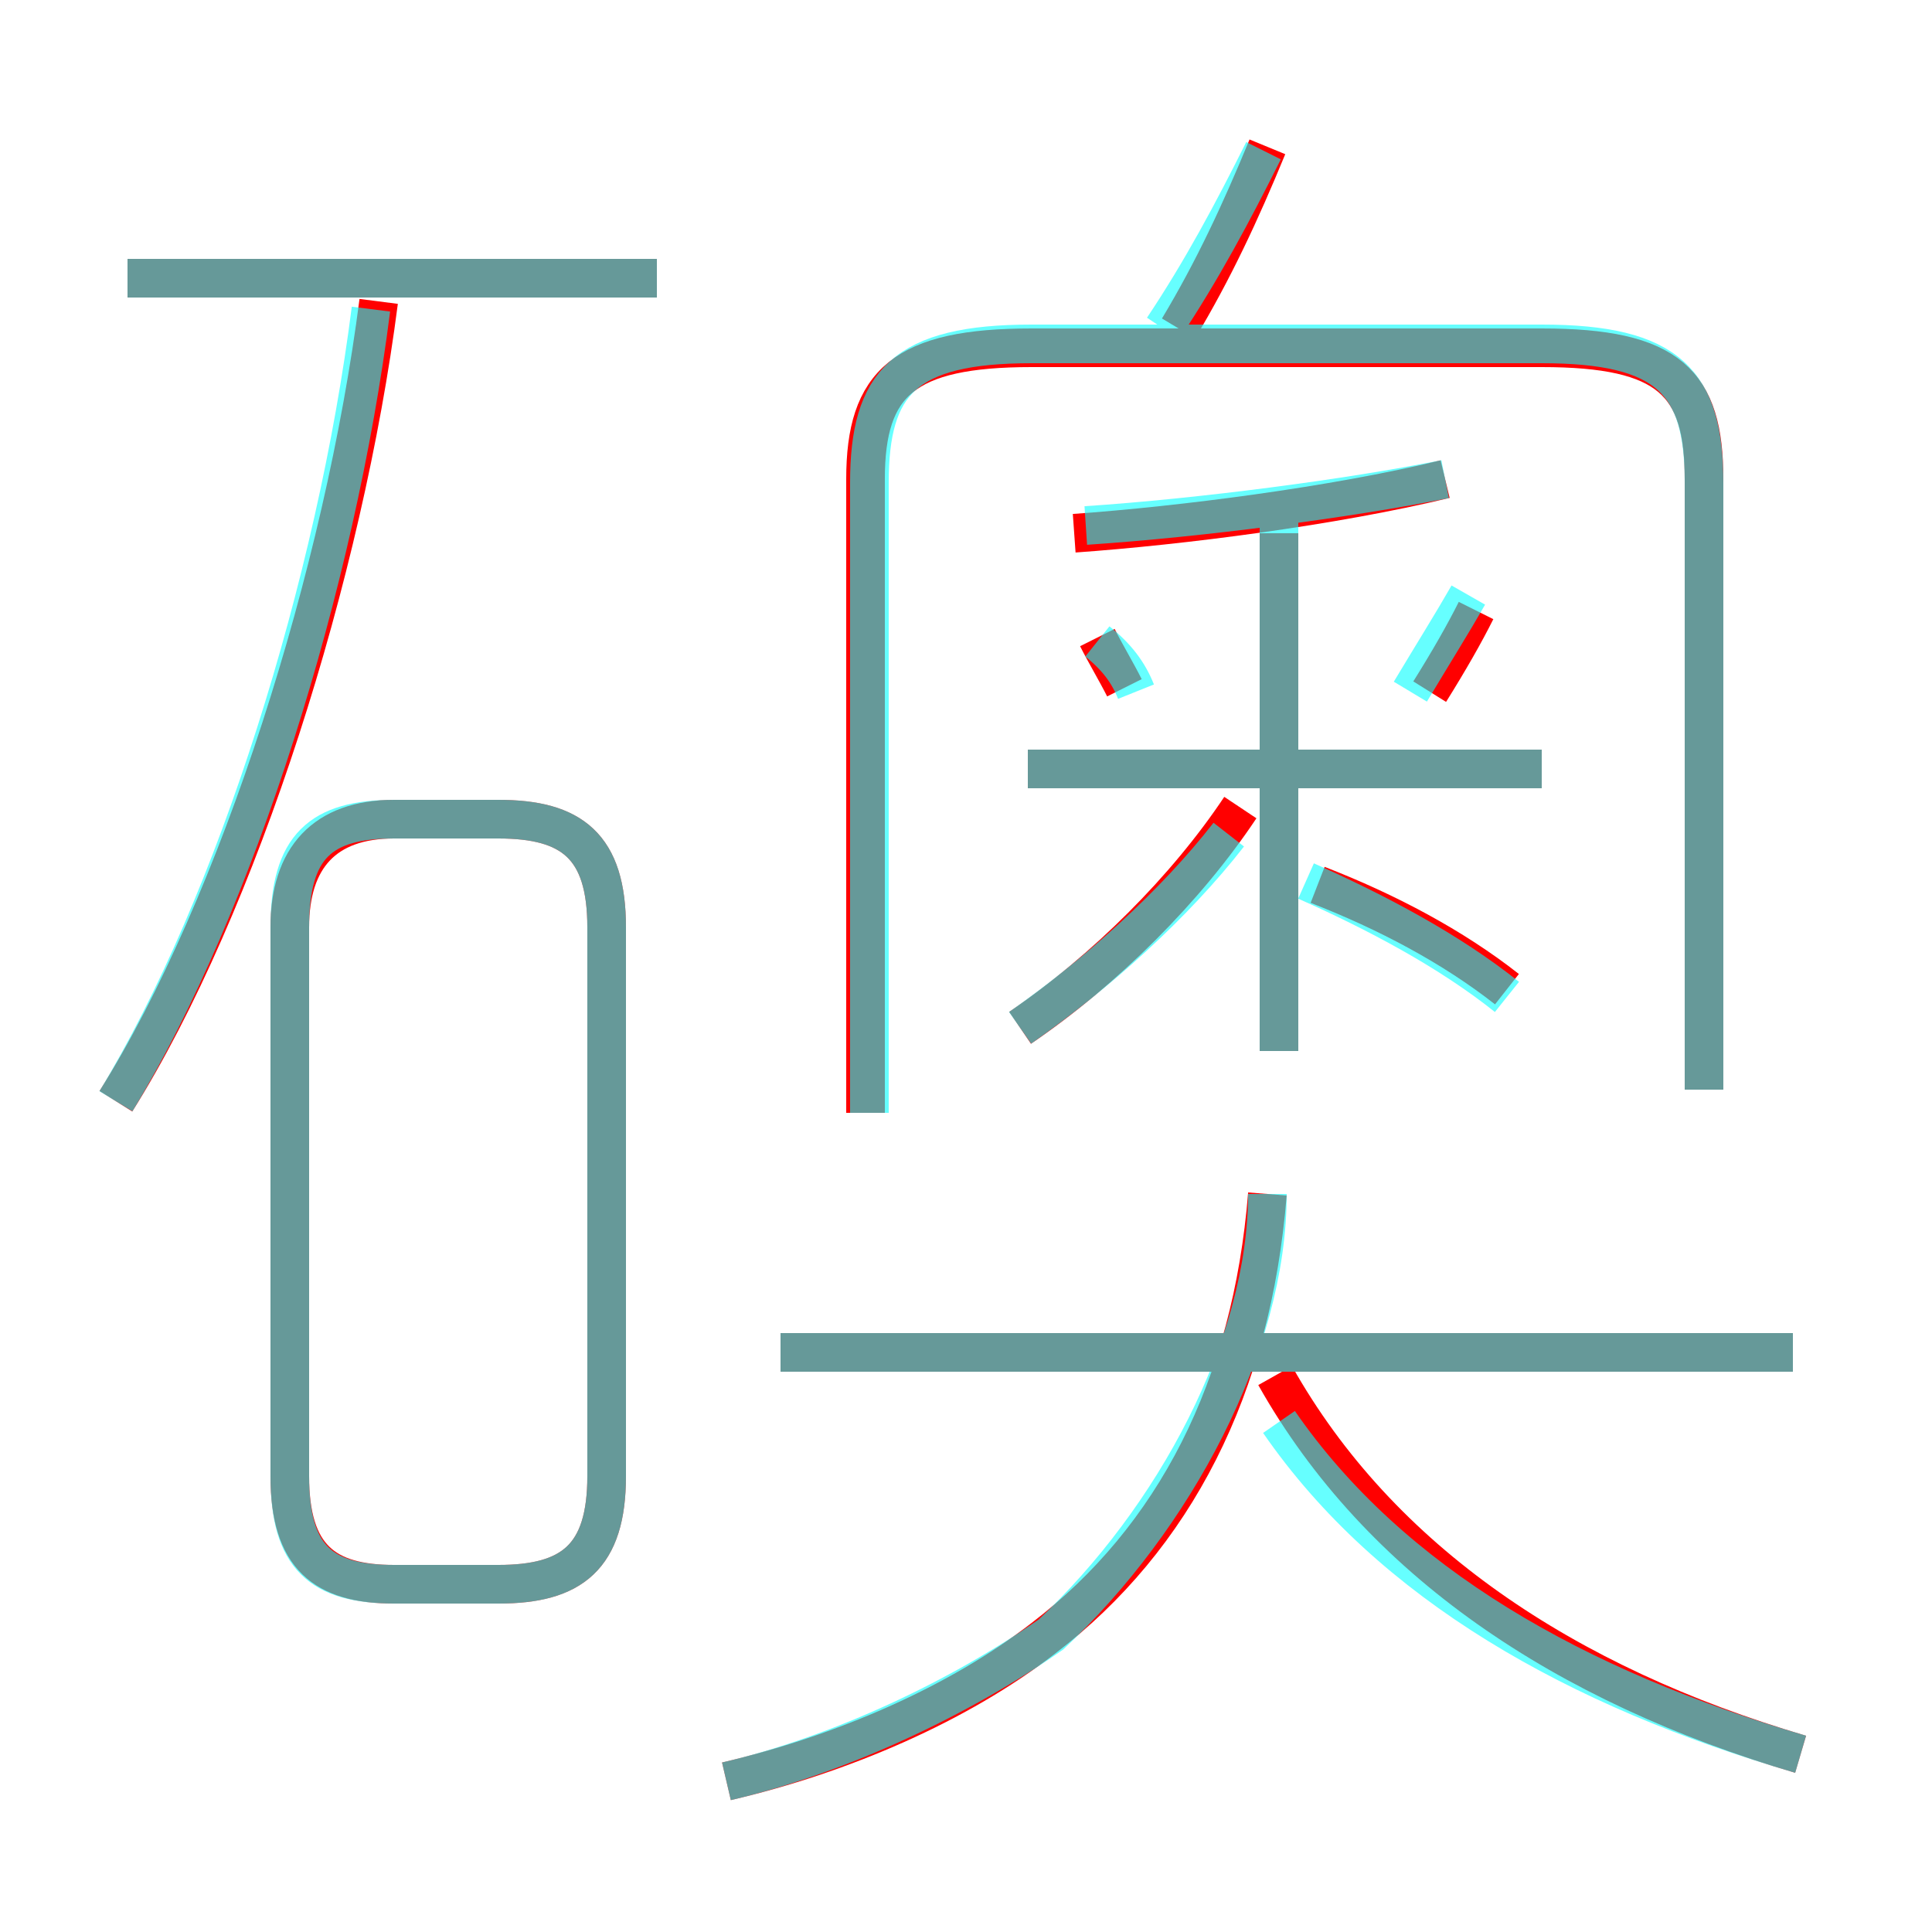 <?xml version='1.0' encoding='utf8'?>
<svg viewBox="0.0 -6.0 50.0 50.0" version="1.1" xmlns="http://www.w3.org/2000/svg">
<rect x="0.0" y="-6.0" width="50.0" height="50.0" fill="#333333" stroke="none"/>
<rect x="-1000" y="-1000" width="2000" height="2000" stroke="white" fill="white"/>
<g style="fill:none;stroke:rgba(255, 0, 0, 1);  stroke-width:1"><path d="M 44.1 -15.8 L 44.1 -31.6 C 44.1 -34.1 43.2 -35.0 39.9 -35.0 L 26.7 -35.0 C 23.4 -35.0 22.4 -34.1 22.4 -31.6 L 22.4 -15.2 M 10.2 -3.0 L 12.9 -3.0 C 14.8 -3.0 15.7 -3.7 15.7 -5.8 L 15.7 -20.0 C 15.7 -22.1 14.8 -22.8 12.9 -22.8 L 10.2 -22.8 C 8.4 -22.8 7.5 -21.8 7.5 -20.0 L 7.5 -5.8 C 7.5 -3.7 8.4 -3.0 10.2 -3.0 Z M 3.0 -15.5 C 6.2 -20.6 8.9 -29.2 9.8 -36.2 M 18.8 2.1 C 21.8 1.4 24.8 0.1 27.0 -1.6 C 30.4 -4.2 32.4 -8.1 32.8 -13.1 M 46.4 -9.0 L 20.2 -9.0 M 46.6 1.4 C 40.5 -0.4 35.7 -3.6 33.0 -8.4 M 17.0 -36.8 L 3.3 -36.8 M 26.4 -17.4 C 28.6 -18.9 30.7 -21.0 32.1 -23.1 M 29.1 -26.2 C 28.9 -26.6 28.6 -27.1 28.4 -27.5 M 33.1 -16.8 L 33.1 -30.2 M 39.0 -18.4 C 37.6 -19.5 35.9 -20.4 34.1 -21.1 M 39.9 -24.1 L 26.6 -24.1 M 27.8 -30.2 C 30.6 -30.4 34.5 -30.9 37.4 -31.6 M 37.0 -26.1 C 37.5 -26.9 37.9 -27.6 38.2 -28.2 M 30.5 -35.5 C 31.4 -37.0 32.1 -38.5 32.8 -40.2" transform="translate(0.0 38.0)" />
</g>
<g style="fill:none;stroke:rgba(0, 255, 255, 0.6);  stroke-width:1">
<path d="M 22.5 -15.2 L 22.5 -31.5 C 22.5 -34.1 23.4 -35.1 26.7 -35.1 L 39.9 -35.1 C 43.2 -35.1 44.1 -34.1 44.1 -31.5 L 44.1 -15.8 M 10.2 -3.0 L 12.9 -3.0 C 14.8 -3.0 15.7 -3.7 15.7 -5.8 L 15.7 -20.0 C 15.7 -22.1 14.8 -22.8 12.9 -22.8 L 10.2 -22.8 C 8.3 -22.8 7.5 -22.1 7.5 -20.0 L 7.5 -5.8 C 7.5 -3.7 8.3 -3.0 10.2 -3.0 Z M 18.8 2.1 C 21.8 1.4 24.9 -0.1 27.2 -1.7 C 30.4 -4.7 32.8 -9.2 32.8 -13.1 M 3.0 -15.5 C 6.1 -20.6  8.7 -28.9  9.6 -36.0 M 46.4 -9.0 L 20.2 -9.0 M 46.6 1.4 C 40.8 -0.3 36.0 -3.0 33.1 -7.2 M 17.0 -36.8 L 3.3 -36.8 M 26.4 -17.4 C 28.4 -18.8 30.4 -20.6 31.8 -22.4 M 39.0 -18.2 C 37.5 -19.4 35.6 -20.4 33.8 -21.2 M 46.4 -9.0 L 33.0 -9.0 M 33.1 -16.8 L 33.1 -30.6 M 39.9 -24.1 L 26.6 -24.1 M 29.4 -26.1 C 29.2 -26.6 28.9 -27.0 28.4 -27.4 M 36.5 -26.1 C 37.1 -27.1 37.6 -27.9 38.0 -28.6 M 28.1 -30.4 C 31.1 -30.6 34.9 -31.1 37.4 -31.6 M 30.1 -35.5 C 31.1 -37.0 31.9 -38.5 32.7 -40.1" transform="translate(0.0 38.0)" />
</g>
</svg>